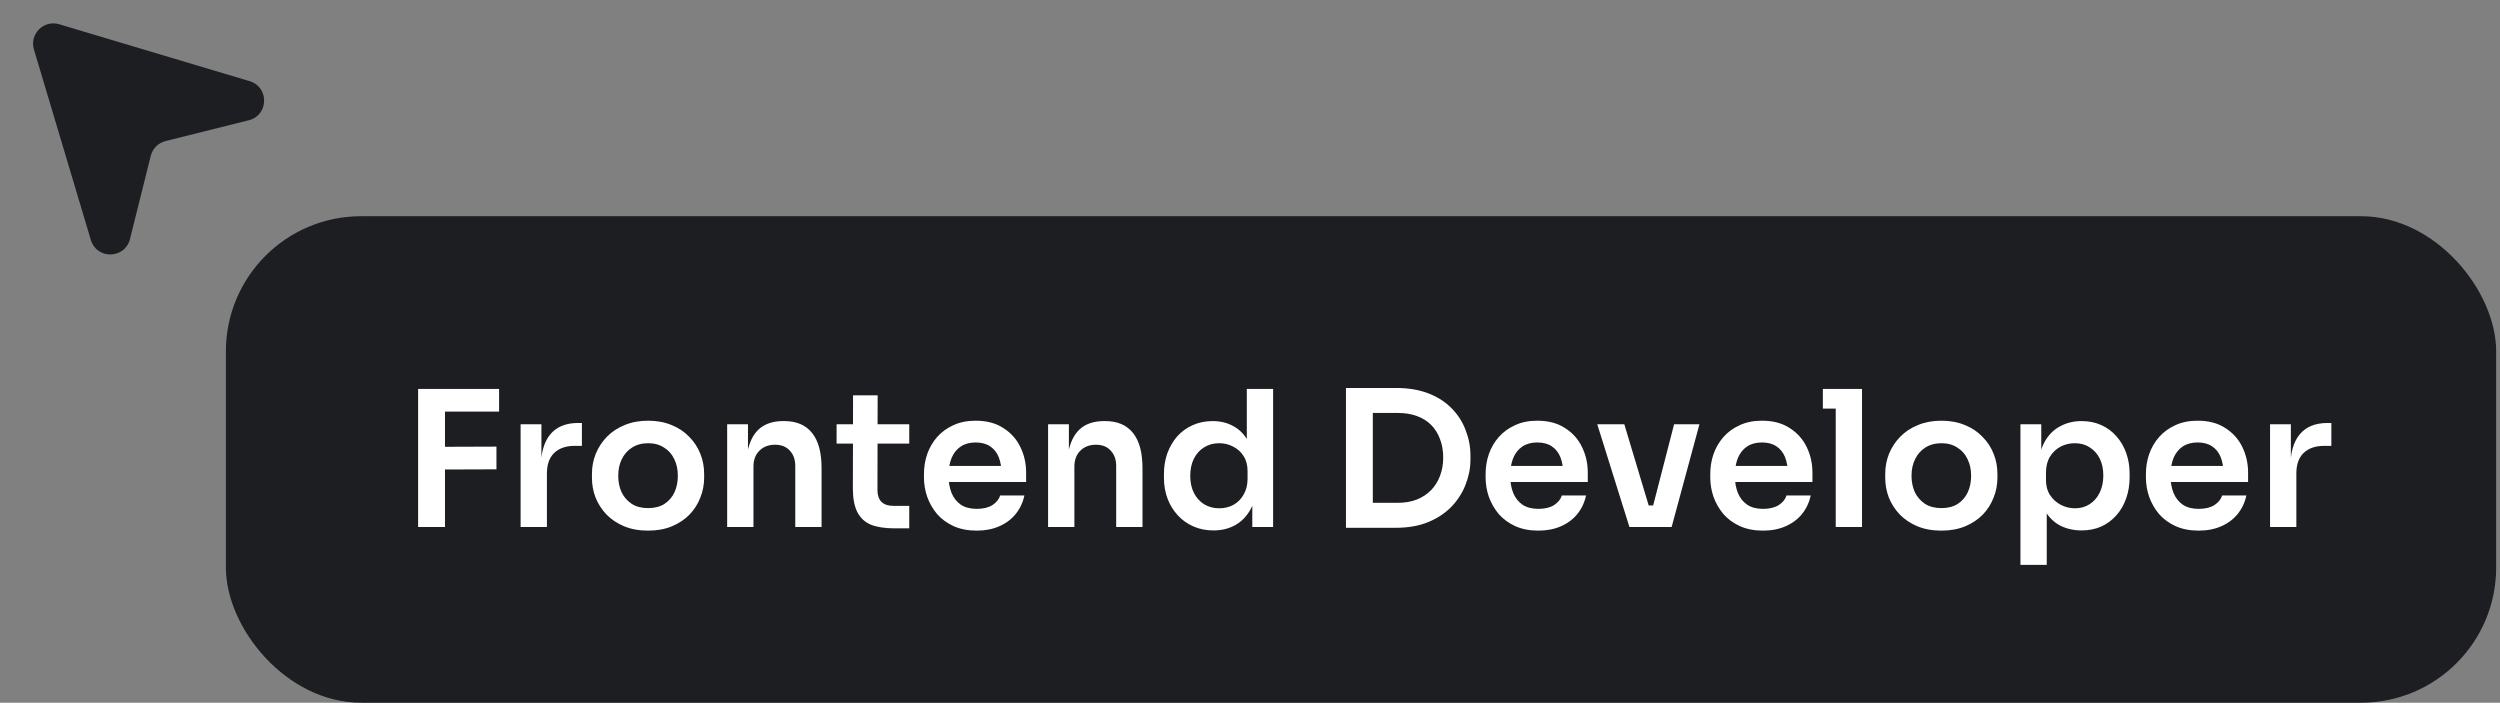 <svg width="185" height="52" viewBox="0 0 185 52" fill="none" xmlns="http://www.w3.org/2000/svg">
<rect x="0" y="0" width="185" height="52" fill="#808080" stroke="none"/>
<rect x="16.716" y="16" width="168" height="36" rx="10" fill="#1C1E22"/>
<path d="M30.941 39V28.78H32.929V39H30.941ZM32.649 34.744V33.064L36.737 33.05V34.73L32.649 34.744ZM32.649 30.46V28.78H36.933V30.46H32.649ZM38.525 39V31.398H40.065V34.618H40.023C40.023 33.526 40.256 32.7 40.723 32.14C41.19 31.58 41.876 31.3 42.781 31.3H43.061V32.994H42.529C41.876 32.994 41.367 33.171 41.003 33.526C40.648 33.871 40.471 34.375 40.471 35.038V39H38.525ZM47.962 39.266C47.29 39.266 46.697 39.159 46.184 38.944C45.671 38.729 45.237 38.44 44.882 38.076C44.528 37.703 44.257 37.283 44.07 36.816C43.893 36.349 43.804 35.864 43.804 35.36V35.066C43.804 34.543 43.898 34.049 44.084 33.582C44.28 33.106 44.556 32.686 44.91 32.322C45.274 31.949 45.713 31.659 46.226 31.454C46.739 31.239 47.318 31.132 47.962 31.132C48.606 31.132 49.185 31.239 49.698 31.454C50.212 31.659 50.645 31.949 51 32.322C51.364 32.686 51.639 33.106 51.826 33.582C52.013 34.049 52.106 34.543 52.106 35.066V35.36C52.106 35.864 52.013 36.349 51.826 36.816C51.649 37.283 51.383 37.703 51.028 38.076C50.673 38.44 50.239 38.729 49.726 38.944C49.213 39.159 48.625 39.266 47.962 39.266ZM47.962 37.6C48.438 37.6 48.84 37.497 49.166 37.292C49.493 37.077 49.74 36.793 49.908 36.438C50.076 36.074 50.16 35.663 50.16 35.206C50.16 34.739 50.072 34.329 49.894 33.974C49.726 33.61 49.474 33.325 49.138 33.12C48.812 32.905 48.419 32.798 47.962 32.798C47.505 32.798 47.108 32.905 46.772 33.12C46.446 33.325 46.194 33.61 46.016 33.974C45.839 34.329 45.75 34.739 45.75 35.206C45.75 35.663 45.834 36.074 46.002 36.438C46.179 36.793 46.431 37.077 46.758 37.292C47.085 37.497 47.486 37.6 47.962 37.6ZM53.81 39V31.398H55.35V34.66H55.21C55.21 33.885 55.313 33.241 55.518 32.728C55.723 32.205 56.027 31.813 56.428 31.552C56.839 31.291 57.347 31.16 57.954 31.16H58.038C58.943 31.16 59.629 31.454 60.096 32.042C60.563 32.621 60.796 33.489 60.796 34.646V39H58.85V34.478C58.85 34.011 58.715 33.633 58.444 33.344C58.183 33.055 57.819 32.91 57.352 32.91C56.876 32.91 56.489 33.059 56.19 33.358C55.901 33.647 55.756 34.039 55.756 34.534V39H53.81ZM66.192 39.098C65.492 39.098 64.914 39.009 64.456 38.832C64.008 38.645 63.672 38.337 63.448 37.908C63.224 37.469 63.112 36.881 63.112 36.144L63.126 29.256H64.946L64.932 36.27C64.932 36.643 65.03 36.933 65.226 37.138C65.432 37.334 65.721 37.432 66.094 37.432H67.284V39.098H66.192ZM61.908 32.826V31.398H67.284V32.826H61.908ZM72.278 39.266C71.625 39.266 71.051 39.154 70.556 38.93C70.071 38.706 69.665 38.407 69.338 38.034C69.021 37.651 68.778 37.227 68.611 36.76C68.452 36.293 68.373 35.817 68.373 35.332V35.066C68.373 34.562 68.452 34.077 68.611 33.61C68.778 33.134 69.021 32.714 69.338 32.35C69.665 31.977 70.067 31.683 70.543 31.468C71.019 31.244 71.569 31.132 72.195 31.132C73.016 31.132 73.702 31.314 74.252 31.678C74.812 32.033 75.233 32.504 75.513 33.092C75.793 33.671 75.933 34.296 75.933 34.968V35.668H69.198V34.478H74.715L74.112 35.066C74.112 34.581 74.043 34.165 73.903 33.82C73.763 33.475 73.548 33.209 73.258 33.022C72.978 32.835 72.624 32.742 72.195 32.742C71.765 32.742 71.401 32.84 71.103 33.036C70.804 33.232 70.575 33.517 70.416 33.89C70.267 34.254 70.192 34.693 70.192 35.206C70.192 35.682 70.267 36.107 70.416 36.48C70.566 36.844 70.794 37.133 71.103 37.348C71.41 37.553 71.802 37.656 72.278 37.656C72.754 37.656 73.142 37.563 73.441 37.376C73.739 37.18 73.93 36.942 74.014 36.662H75.806C75.695 37.185 75.48 37.642 75.162 38.034C74.845 38.426 74.439 38.729 73.945 38.944C73.459 39.159 72.904 39.266 72.278 39.266ZM77.558 39V31.398H79.098V34.66H78.958C78.958 33.885 79.061 33.241 79.266 32.728C79.472 32.205 79.775 31.813 80.176 31.552C80.587 31.291 81.096 31.16 81.702 31.16H81.786C82.692 31.16 83.377 31.454 83.844 32.042C84.311 32.621 84.544 33.489 84.544 34.646V39H82.598V34.478C82.598 34.011 82.463 33.633 82.192 33.344C81.931 33.055 81.567 32.91 81.1 32.91C80.624 32.91 80.237 33.059 79.938 33.358C79.649 33.647 79.504 34.039 79.504 34.534V39H77.558ZM89.786 39.252C89.254 39.252 88.764 39.154 88.316 38.958C87.868 38.762 87.481 38.487 87.154 38.132C86.828 37.777 86.576 37.367 86.398 36.9C86.221 36.424 86.132 35.911 86.132 35.36V35.066C86.132 34.525 86.216 34.016 86.384 33.54C86.562 33.064 86.804 32.649 87.112 32.294C87.43 31.939 87.808 31.664 88.246 31.468C88.694 31.263 89.189 31.16 89.73 31.16C90.328 31.16 90.85 31.291 91.298 31.552C91.756 31.804 92.12 32.187 92.39 32.7C92.661 33.213 92.81 33.857 92.838 34.632L92.264 33.96V28.78H94.21V39H92.67V35.766H93.006C92.978 36.541 92.82 37.189 92.53 37.712C92.241 38.225 91.858 38.613 91.382 38.874C90.916 39.126 90.384 39.252 89.786 39.252ZM90.22 37.614C90.603 37.614 90.953 37.53 91.27 37.362C91.588 37.185 91.84 36.933 92.026 36.606C92.222 36.27 92.32 35.878 92.32 35.43V34.87C92.32 34.422 92.222 34.049 92.026 33.75C91.83 33.442 91.574 33.209 91.256 33.05C90.939 32.882 90.594 32.798 90.22 32.798C89.8 32.798 89.427 32.901 89.1 33.106C88.783 33.302 88.531 33.582 88.344 33.946C88.167 34.31 88.078 34.735 88.078 35.22C88.078 35.705 88.172 36.13 88.358 36.494C88.545 36.849 88.797 37.124 89.114 37.32C89.441 37.516 89.81 37.614 90.22 37.614ZM101.309 39.056V37.208H103.423C103.955 37.208 104.426 37.129 104.837 36.97C105.257 36.802 105.611 36.569 105.901 36.27C106.19 35.971 106.409 35.621 106.559 35.22C106.717 34.809 106.797 34.357 106.797 33.862C106.797 33.349 106.717 32.891 106.559 32.49C106.409 32.079 106.19 31.729 105.901 31.44C105.611 31.151 105.257 30.931 104.837 30.782C104.426 30.633 103.955 30.558 103.423 30.558H101.309V28.71H103.297C104.221 28.71 105.028 28.845 105.719 29.116C106.409 29.387 106.983 29.76 107.441 30.236C107.898 30.703 108.239 31.239 108.463 31.846C108.696 32.443 108.813 33.064 108.813 33.708V34.016C108.813 34.632 108.696 35.239 108.463 35.836C108.239 36.433 107.898 36.975 107.441 37.46C106.983 37.945 106.409 38.333 105.719 38.622C105.028 38.911 104.221 39.056 103.297 39.056H101.309ZM99.601 39.056V28.71H101.589V39.056H99.601ZM113.841 39.266C113.188 39.266 112.614 39.154 112.119 38.93C111.634 38.706 111.228 38.407 110.901 38.034C110.584 37.651 110.341 37.227 110.173 36.76C110.014 36.293 109.935 35.817 109.935 35.332V35.066C109.935 34.562 110.014 34.077 110.173 33.61C110.341 33.134 110.584 32.714 110.901 32.35C111.228 31.977 111.629 31.683 112.105 31.468C112.581 31.244 113.132 31.132 113.757 31.132C114.578 31.132 115.264 31.314 115.815 31.678C116.375 32.033 116.795 32.504 117.075 33.092C117.355 33.671 117.495 34.296 117.495 34.968V35.668H110.761V34.478H116.277L115.675 35.066C115.675 34.581 115.605 34.165 115.465 33.82C115.325 33.475 115.11 33.209 114.821 33.022C114.541 32.835 114.186 32.742 113.757 32.742C113.328 32.742 112.964 32.84 112.665 33.036C112.366 33.232 112.138 33.517 111.979 33.89C111.83 34.254 111.755 34.693 111.755 35.206C111.755 35.682 111.83 36.107 111.979 36.48C112.128 36.844 112.357 37.133 112.665 37.348C112.973 37.553 113.365 37.656 113.841 37.656C114.317 37.656 114.704 37.563 115.003 37.376C115.302 37.18 115.493 36.942 115.577 36.662H117.369C117.257 37.185 117.042 37.642 116.725 38.034C116.408 38.426 116.002 38.729 115.507 38.944C115.022 39.159 114.466 39.266 113.841 39.266ZM120.578 39L118.198 31.398H120.2L122.482 39H120.578ZM121.152 39V37.404H123.21V39H121.152ZM121.922 39L123.882 31.398H125.758L123.7 39H121.922ZM130.466 39.266C129.813 39.266 129.239 39.154 128.744 38.93C128.259 38.706 127.853 38.407 127.526 38.034C127.209 37.651 126.966 37.227 126.798 36.76C126.639 36.293 126.56 35.817 126.56 35.332V35.066C126.56 34.562 126.639 34.077 126.798 33.61C126.966 33.134 127.209 32.714 127.526 32.35C127.853 31.977 128.254 31.683 128.73 31.468C129.206 31.244 129.757 31.132 130.382 31.132C131.203 31.132 131.889 31.314 132.44 31.678C133 32.033 133.42 32.504 133.7 33.092C133.98 33.671 134.12 34.296 134.12 34.968V35.668H127.386V34.478H132.902L132.3 35.066C132.3 34.581 132.23 34.165 132.09 33.82C131.95 33.475 131.735 33.209 131.446 33.022C131.166 32.835 130.811 32.742 130.382 32.742C129.953 32.742 129.589 32.84 129.29 33.036C128.991 33.232 128.763 33.517 128.604 33.89C128.455 34.254 128.38 34.693 128.38 35.206C128.38 35.682 128.455 36.107 128.604 36.48C128.753 36.844 128.982 37.133 129.29 37.348C129.598 37.553 129.99 37.656 130.466 37.656C130.942 37.656 131.329 37.563 131.628 37.376C131.927 37.18 132.118 36.942 132.202 36.662H133.994C133.882 37.185 133.667 37.642 133.35 38.034C133.033 38.426 132.627 38.729 132.132 38.944C131.647 39.159 131.091 39.266 130.466 39.266ZM135.844 39V28.78H137.79V39H135.844ZM134.892 30.236V28.78H137.79V30.236H134.892ZM143.665 39.266C142.993 39.266 142.401 39.159 141.887 38.944C141.374 38.729 140.94 38.44 140.585 38.076C140.231 37.703 139.96 37.283 139.773 36.816C139.596 36.349 139.507 35.864 139.507 35.36V35.066C139.507 34.543 139.601 34.049 139.787 33.582C139.983 33.106 140.259 32.686 140.613 32.322C140.977 31.949 141.416 31.659 141.929 31.454C142.443 31.239 143.021 31.132 143.665 31.132C144.309 31.132 144.888 31.239 145.401 31.454C145.915 31.659 146.349 31.949 146.703 32.322C147.067 32.686 147.343 33.106 147.529 33.582C147.716 34.049 147.809 34.543 147.809 35.066V35.36C147.809 35.864 147.716 36.349 147.529 36.816C147.352 37.283 147.086 37.703 146.731 38.076C146.377 38.44 145.943 38.729 145.429 38.944C144.916 39.159 144.328 39.266 143.665 39.266ZM143.665 37.6C144.141 37.6 144.543 37.497 144.869 37.292C145.196 37.077 145.443 36.793 145.611 36.438C145.779 36.074 145.863 35.663 145.863 35.206C145.863 34.739 145.775 34.329 145.597 33.974C145.429 33.61 145.177 33.325 144.841 33.12C144.515 32.905 144.123 32.798 143.665 32.798C143.208 32.798 142.811 32.905 142.475 33.12C142.149 33.325 141.897 33.61 141.719 33.974C141.542 34.329 141.453 34.739 141.453 35.206C141.453 35.663 141.537 36.074 141.705 36.438C141.883 36.793 142.135 37.077 142.461 37.292C142.788 37.497 143.189 37.6 143.665 37.6ZM149.513 41.8V31.398H151.053V34.674L150.815 34.66C150.853 33.885 151.011 33.237 151.291 32.714C151.581 32.191 151.963 31.804 152.439 31.552C152.915 31.291 153.447 31.16 154.035 31.16C154.577 31.16 155.062 31.258 155.491 31.454C155.93 31.65 156.303 31.925 156.611 32.28C156.929 32.635 157.171 33.05 157.339 33.526C157.507 33.993 157.591 34.497 157.591 35.038V35.332C157.591 35.883 157.507 36.396 157.339 36.872C157.181 37.339 156.943 37.754 156.625 38.118C156.317 38.473 155.944 38.753 155.505 38.958C155.067 39.154 154.577 39.252 154.035 39.252C153.466 39.252 152.943 39.135 152.467 38.902C152.001 38.659 151.623 38.291 151.333 37.796C151.044 37.292 150.881 36.643 150.843 35.85L151.459 36.788V41.8H149.513ZM153.545 37.614C153.965 37.614 154.329 37.511 154.637 37.306C154.955 37.101 155.202 36.816 155.379 36.452C155.557 36.079 155.645 35.659 155.645 35.192C155.645 34.707 155.557 34.287 155.379 33.932C155.202 33.577 154.955 33.302 154.637 33.106C154.329 32.901 153.965 32.798 153.545 32.798C153.163 32.798 152.808 32.882 152.481 33.05C152.164 33.218 151.903 33.465 151.697 33.792C151.501 34.119 151.403 34.511 151.403 34.968V35.528C151.403 35.967 151.506 36.34 151.711 36.648C151.917 36.956 152.183 37.194 152.509 37.362C152.836 37.53 153.181 37.614 153.545 37.614ZM162.704 39.266C162.051 39.266 161.477 39.154 160.982 38.93C160.497 38.706 160.091 38.407 159.764 38.034C159.447 37.651 159.204 37.227 159.036 36.76C158.878 36.293 158.798 35.817 158.798 35.332V35.066C158.798 34.562 158.878 34.077 159.036 33.61C159.204 33.134 159.447 32.714 159.764 32.35C160.091 31.977 160.492 31.683 160.968 31.468C161.444 31.244 161.995 31.132 162.62 31.132C163.442 31.132 164.128 31.314 164.678 31.678C165.238 32.033 165.658 32.504 165.938 33.092C166.218 33.671 166.358 34.296 166.358 34.968V35.668H159.624V34.478H165.14L164.538 35.066C164.538 34.581 164.468 34.165 164.328 33.82C164.188 33.475 163.974 33.209 163.684 33.022C163.404 32.835 163.05 32.742 162.62 32.742C162.191 32.742 161.827 32.84 161.528 33.036C161.23 33.232 161.001 33.517 160.842 33.89C160.693 34.254 160.618 34.693 160.618 35.206C160.618 35.682 160.693 36.107 160.842 36.48C160.992 36.844 161.22 37.133 161.528 37.348C161.836 37.553 162.228 37.656 162.704 37.656C163.18 37.656 163.568 37.563 163.866 37.376C164.165 37.18 164.356 36.942 164.44 36.662H166.232C166.12 37.185 165.906 37.642 165.588 38.034C165.271 38.426 164.865 38.729 164.37 38.944C163.885 39.159 163.33 39.266 162.704 39.266ZM167.984 39V31.398H169.524V34.618H169.482C169.482 33.526 169.715 32.7 170.182 32.14C170.649 31.58 171.335 31.3 172.24 31.3H172.52V32.994H171.988C171.335 32.994 170.826 33.171 170.462 33.526C170.107 33.871 169.93 34.375 169.93 35.038V39H167.984Z" fill="white"/>
<path d="M18.409 8.9C19.889 8.53 19.937 6.444 18.475 6.007L4.378 1.795C3.235 1.454 2.17 2.519 2.511 3.662L6.723 17.759C7.16 19.221 9.246 19.173 9.616 17.694L11.156 11.532C11.29 10.994 11.71 10.575 12.248 10.44L18.409 8.9Z" fill="#1C1E22"/>
</svg>
